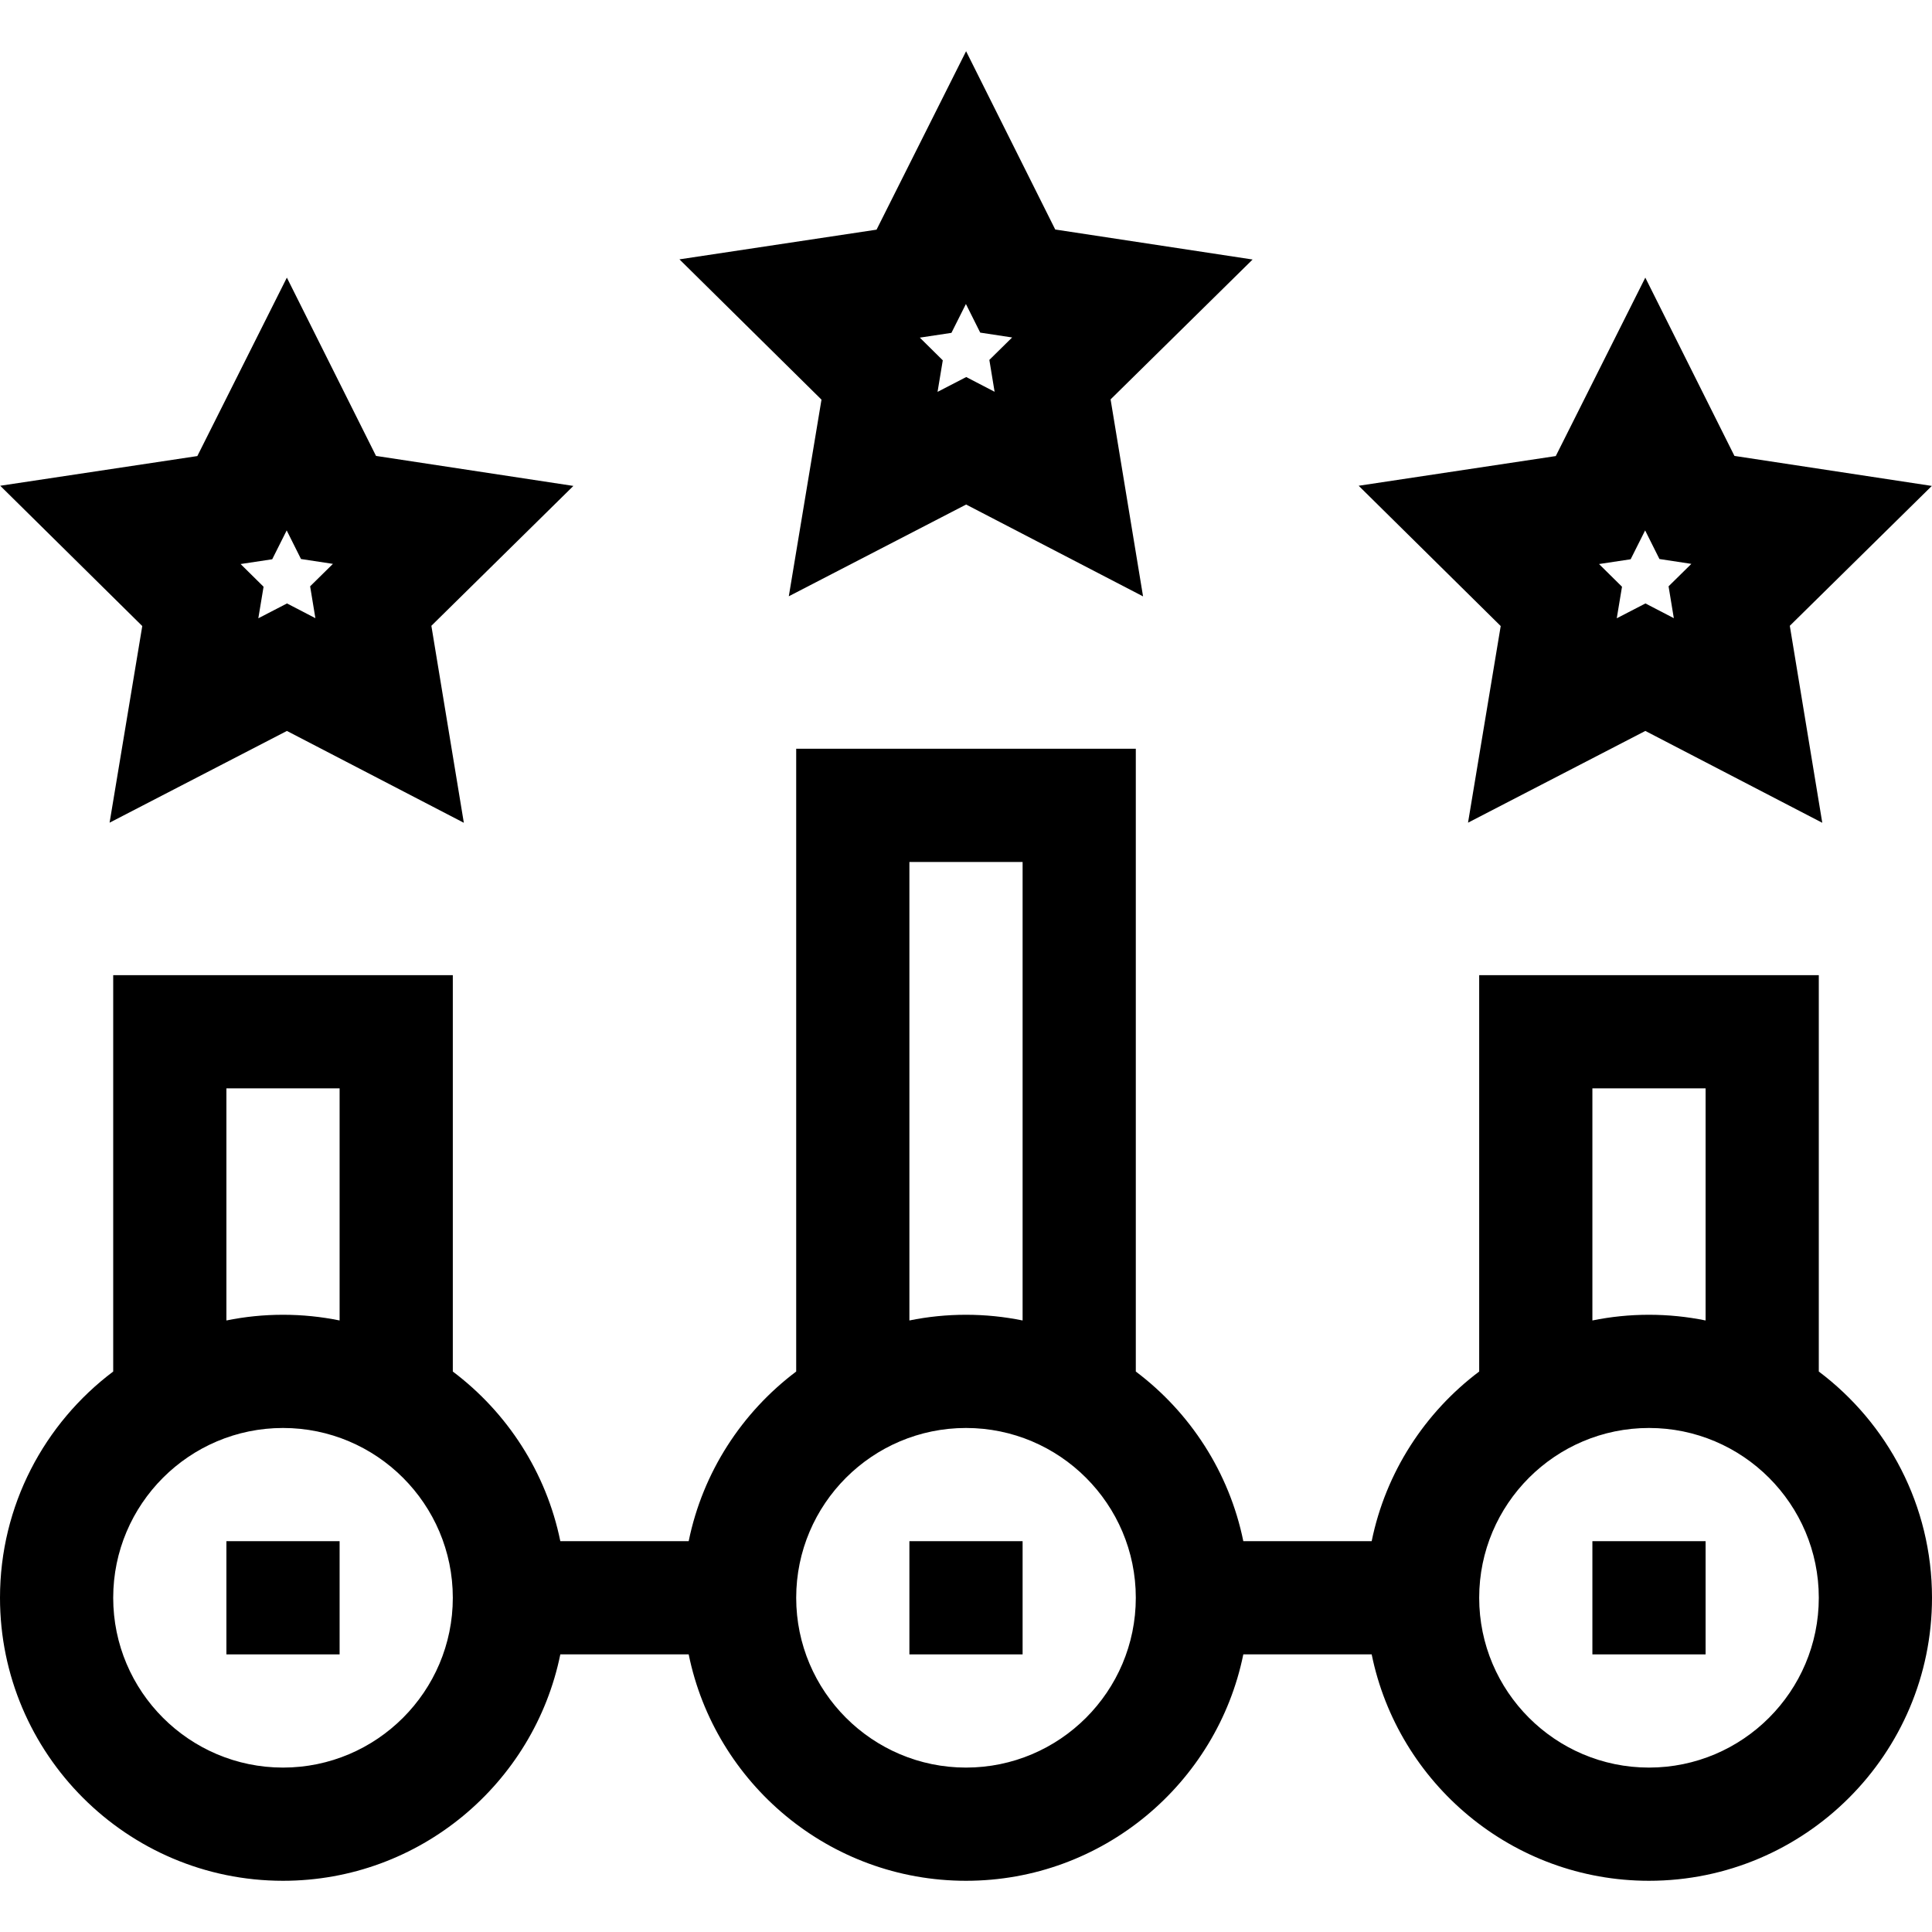 <svg id="Capa_1" enable-background="new 0 0 512 512" height="512" viewBox="0 0 512 512" width="512" xmlns="http://www.w3.org/2000/svg"><path d="m209.042 158.019 46.993-24.313 46.887 24.34-8.604-52.205 37.637-37.068-52.307-7.951-23.624-47.25-23.727 47.29-52.237 7.868 37.644 37.177zm43.097-69.807 3.838-7.649 3.791 7.582 8.459 1.286-6.039 5.947 1.392 8.444-7.522-3.905-7.6 3.932 1.39-8.361-6.089-6.014z"/><path d="m29.042 218.019 46.993-24.313 46.887 24.34-8.604-52.205 37.637-37.068-52.307-7.951-23.624-47.25-23.727 47.29-52.237 7.868 37.644 37.177zm43.097-69.807 3.838-7.649 3.791 7.582 8.459 1.286-6.039 5.947 1.392 8.444-7.522-3.905-7.6 3.932 1.39-8.361-6.089-6.014z"/><path d="m389.042 218.019 46.993-24.313 46.887 24.34-8.604-52.205 37.637-37.068-52.307-7.951-23.624-47.25-23.727 47.29-52.237 7.868 37.644 37.177zm43.097-69.807 3.838-7.649 3.791 7.582 8.459 1.286-6.039 5.947 1.392 8.444-7.522-3.905-7.6 3.932 1.39-8.361-6.089-6.014z"/><path d="m482 363.469v-105.041h-90v105.041c-14.386 10.824-24.768 26.694-28.491 44.959h-34.018c-3.723-18.265-14.105-34.135-28.491-44.959v-165.041h-90v165.041c-14.386 10.824-24.768 26.694-28.491 44.959h-34.018c-3.723-18.265-14.105-34.135-28.491-44.959v-105.041h-90v105.041c-18.204 13.697-30 35.475-30 59.959 0 41.355 33.645 75 75 75 36.219 0 66.522-25.808 73.491-60h34.018c6.968 34.192 37.272 60 73.491 60s66.522-25.808 73.491-60h34.018c6.968 34.192 37.272 60 73.491 60 41.355 0 75-33.645 75-75 0-24.484-11.796-46.262-30-59.959zm-422-75.041h30v61.509c-4.848-.988-9.864-1.509-15-1.509s-10.152.521-15 1.509zm15 180c-24.813 0-45-20.187-45-45s20.187-45 45-45 45 20.187 45 45-20.187 45-45 45zm166-240h30v121.509c-4.848-.988-9.864-1.509-15-1.509s-10.152.521-15 1.509zm15 240c-24.813 0-45-20.187-45-45s20.187-45 45-45 45 20.187 45 45-20.187 45-45 45zm166-180h30v61.509c-4.848-.988-9.864-1.509-15-1.509s-10.152.521-15 1.509zm15 180c-24.813 0-45-20.187-45-45s20.187-45 45-45 45 20.187 45 45-20.187 45-45 45z"/><path d="m60 408.428h30v30h-30z"/><path d="m241 408.428h30v30h-30z"/><path d="m422 408.428h30v30h-30z"/></svg>